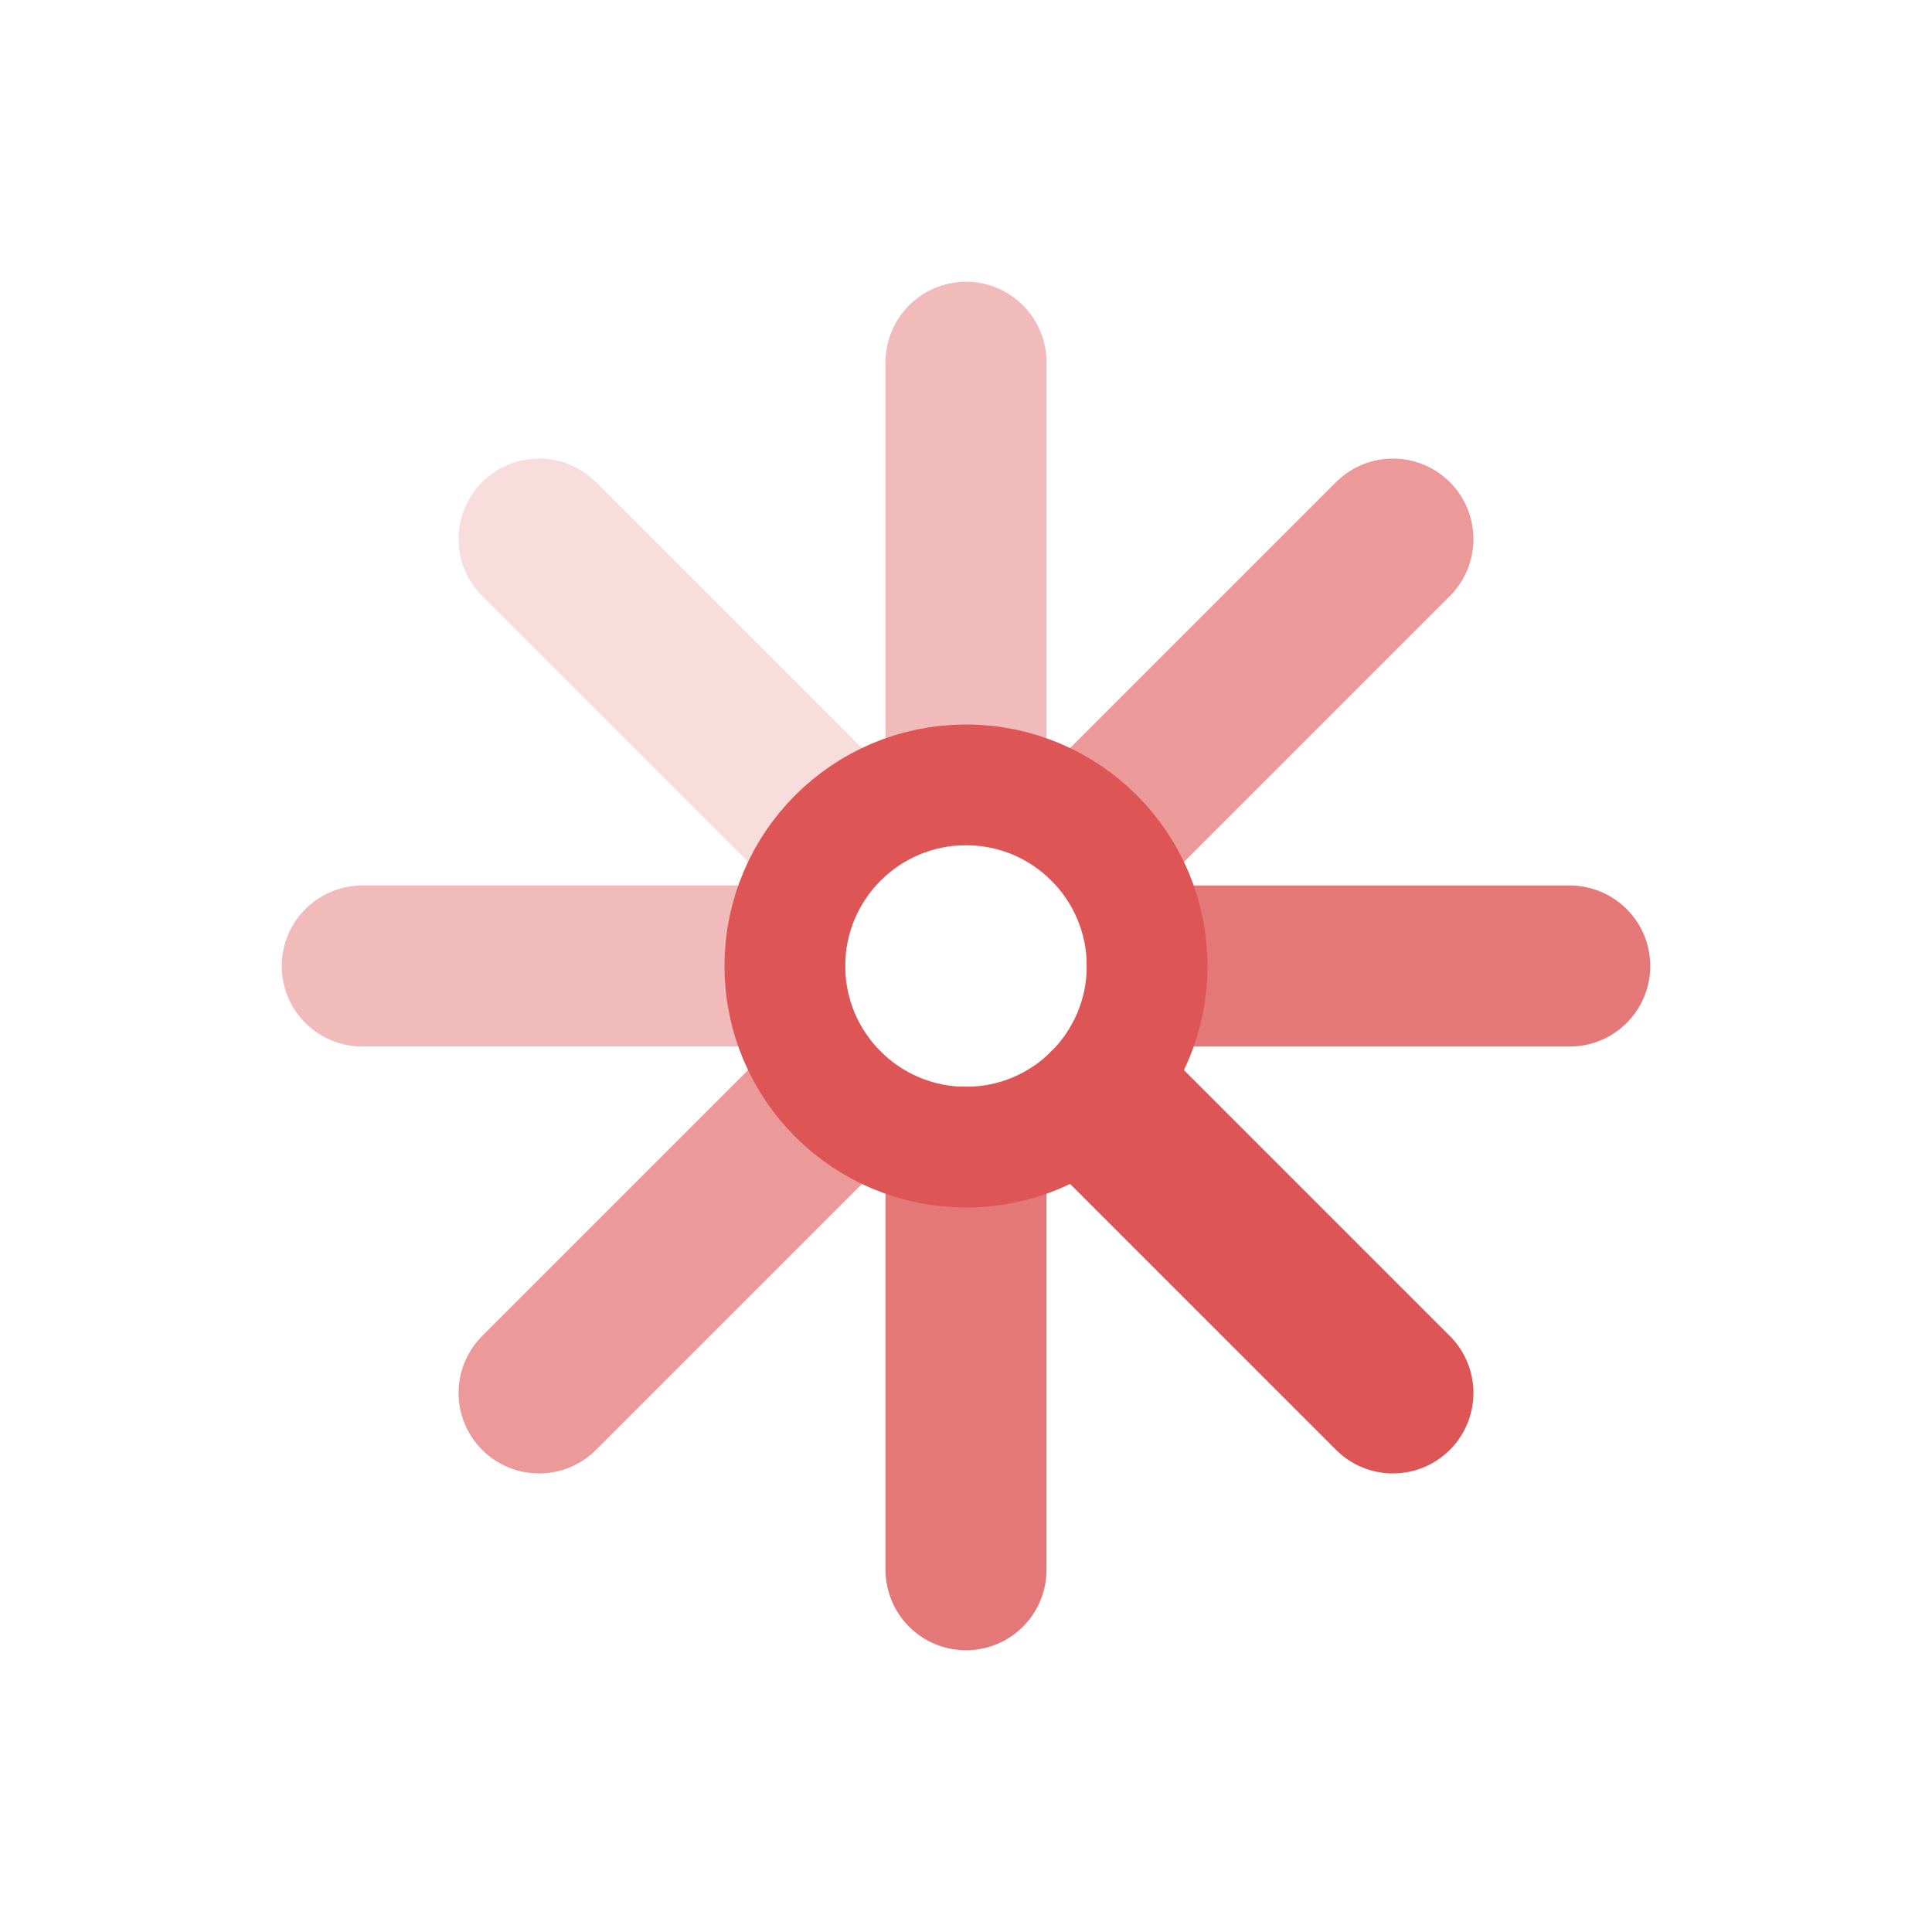<svg width="48" height="48" viewBox="0 0 48 48" fill="none" xmlns="http://www.w3.org/2000/svg">
<circle cx="24" cy="24" r="4.5" stroke="#DD5555" stroke-width="3"/>
<path d="M27.535 27.535L34.607 34.607" stroke="#DD5555" stroke-width="4" stroke-linecap="round"/>
<path opacity="0.8" d="M24 29V39" stroke="#DD5555" stroke-width="4" stroke-linecap="round"/>
<path opacity="0.6" d="M20.465 27.535L13.393 34.607" stroke="#DD5555" stroke-width="4" stroke-linecap="round"/>
<path opacity="0.4" d="M19 24L9 24" stroke="#DD5555" stroke-width="4" stroke-linecap="round"/>
<path opacity="0.2" d="M13.393 13.393L20.465 20.465" stroke="#DD5555" stroke-width="4" stroke-linecap="round"/>
<path opacity="0.4" d="M24 9V19" stroke="#DD5555" stroke-width="4" stroke-linecap="round"/>
<path opacity="0.6" d="M34.607 13.393L27.535 20.465" stroke="#DD5555" stroke-width="4" stroke-linecap="round"/>
<path opacity="0.8" d="M39 24L29 24" stroke="#DD5555" stroke-width="4" stroke-linecap="round"/>
</svg>
